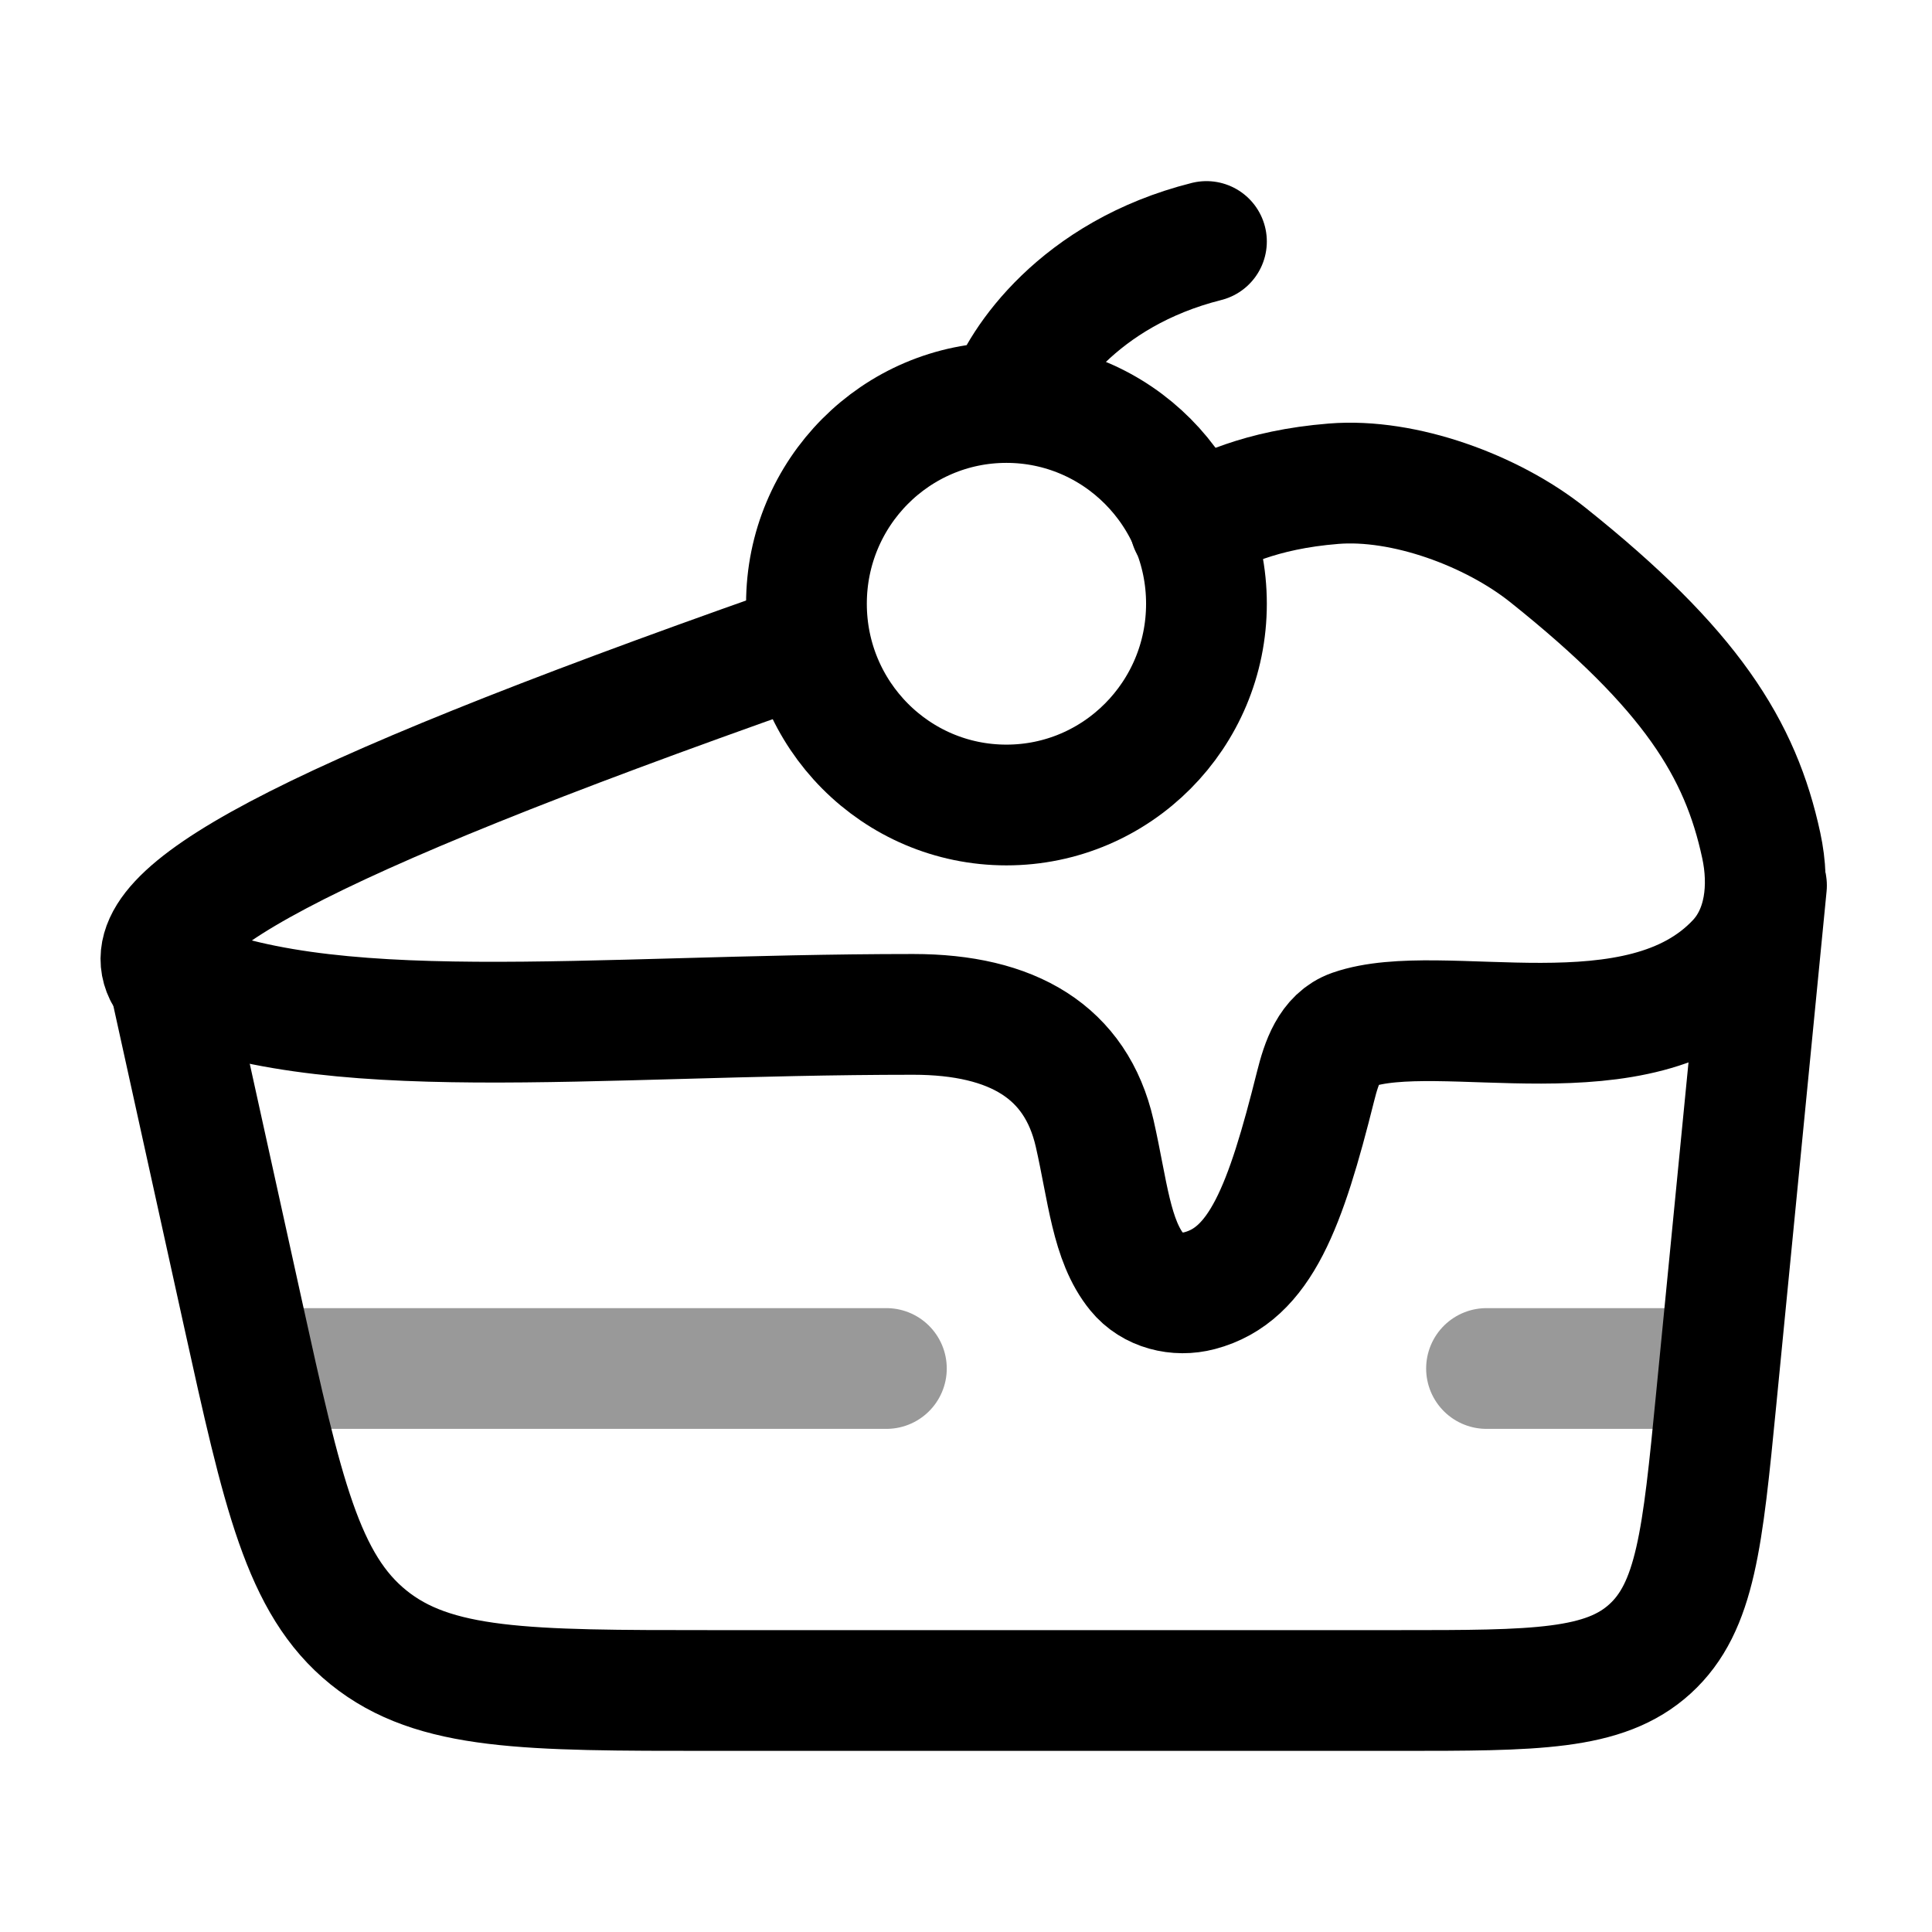 <svg width="24" height="24" viewBox="0 0 24 24" fill="none" xmlns="http://www.w3.org/2000/svg">
<path opacity="0.4" d="M3.558 17H11.011" stroke="currentColor" stroke-width="1.5" stroke-linecap="round" stroke-linejoin="round"/>
<path opacity="0.4" d="M18.466 17H20.95" stroke="currentColor" stroke-width="1.5" stroke-linecap="round" stroke-linejoin="round"/>
<path d="M12.502 5C13.874 5 14.987 6.119 14.987 7.5C14.987 8.881 13.874 10 12.502 10C11.13 10 10.018 8.881 10.018 7.5C10.018 6.119 11.13 5 12.502 5ZM12.502 5C12.668 4.5 13.397 3.4 14.987 3" stroke="currentColor" stroke-width="1.5" stroke-linecap="round" stroke-linejoin="round"/>
<path d="M2.067 12L3.014 16.298C3.511 18.552 3.759 19.679 4.577 20.34C5.394 21 6.542 21 8.836 21H17.361C19.073 21 19.93 21 20.498 20.482C21.066 19.964 21.15 19.107 21.318 17.393L21.944 11" stroke="currentColor" stroke-width="1.5" stroke-linecap="round"/>
<path d="M9.783 8.073C3.585 10.258 1.68 11.347 2.041 12.092C4.008 13.027 7.294 12.601 11.345 12.601C12.581 12.601 13.367 13.07 13.598 14.078C13.76 14.789 13.803 15.41 14.125 15.804C14.309 16.03 14.623 16.107 14.902 16.033C15.658 15.834 15.97 14.984 16.343 13.493C16.416 13.202 16.519 12.89 16.799 12.792C17.901 12.408 20.359 13.243 21.578 11.942C21.931 11.565 21.988 11.008 21.879 10.503C21.621 9.303 21.006 8.312 19.226 6.892C18.534 6.341 17.442 5.938 16.566 6.009C15.646 6.083 15.146 6.347 14.784 6.529" stroke="currentColor" stroke-width="1.5" stroke-linecap="round" stroke-linejoin="round"/>
</svg>
